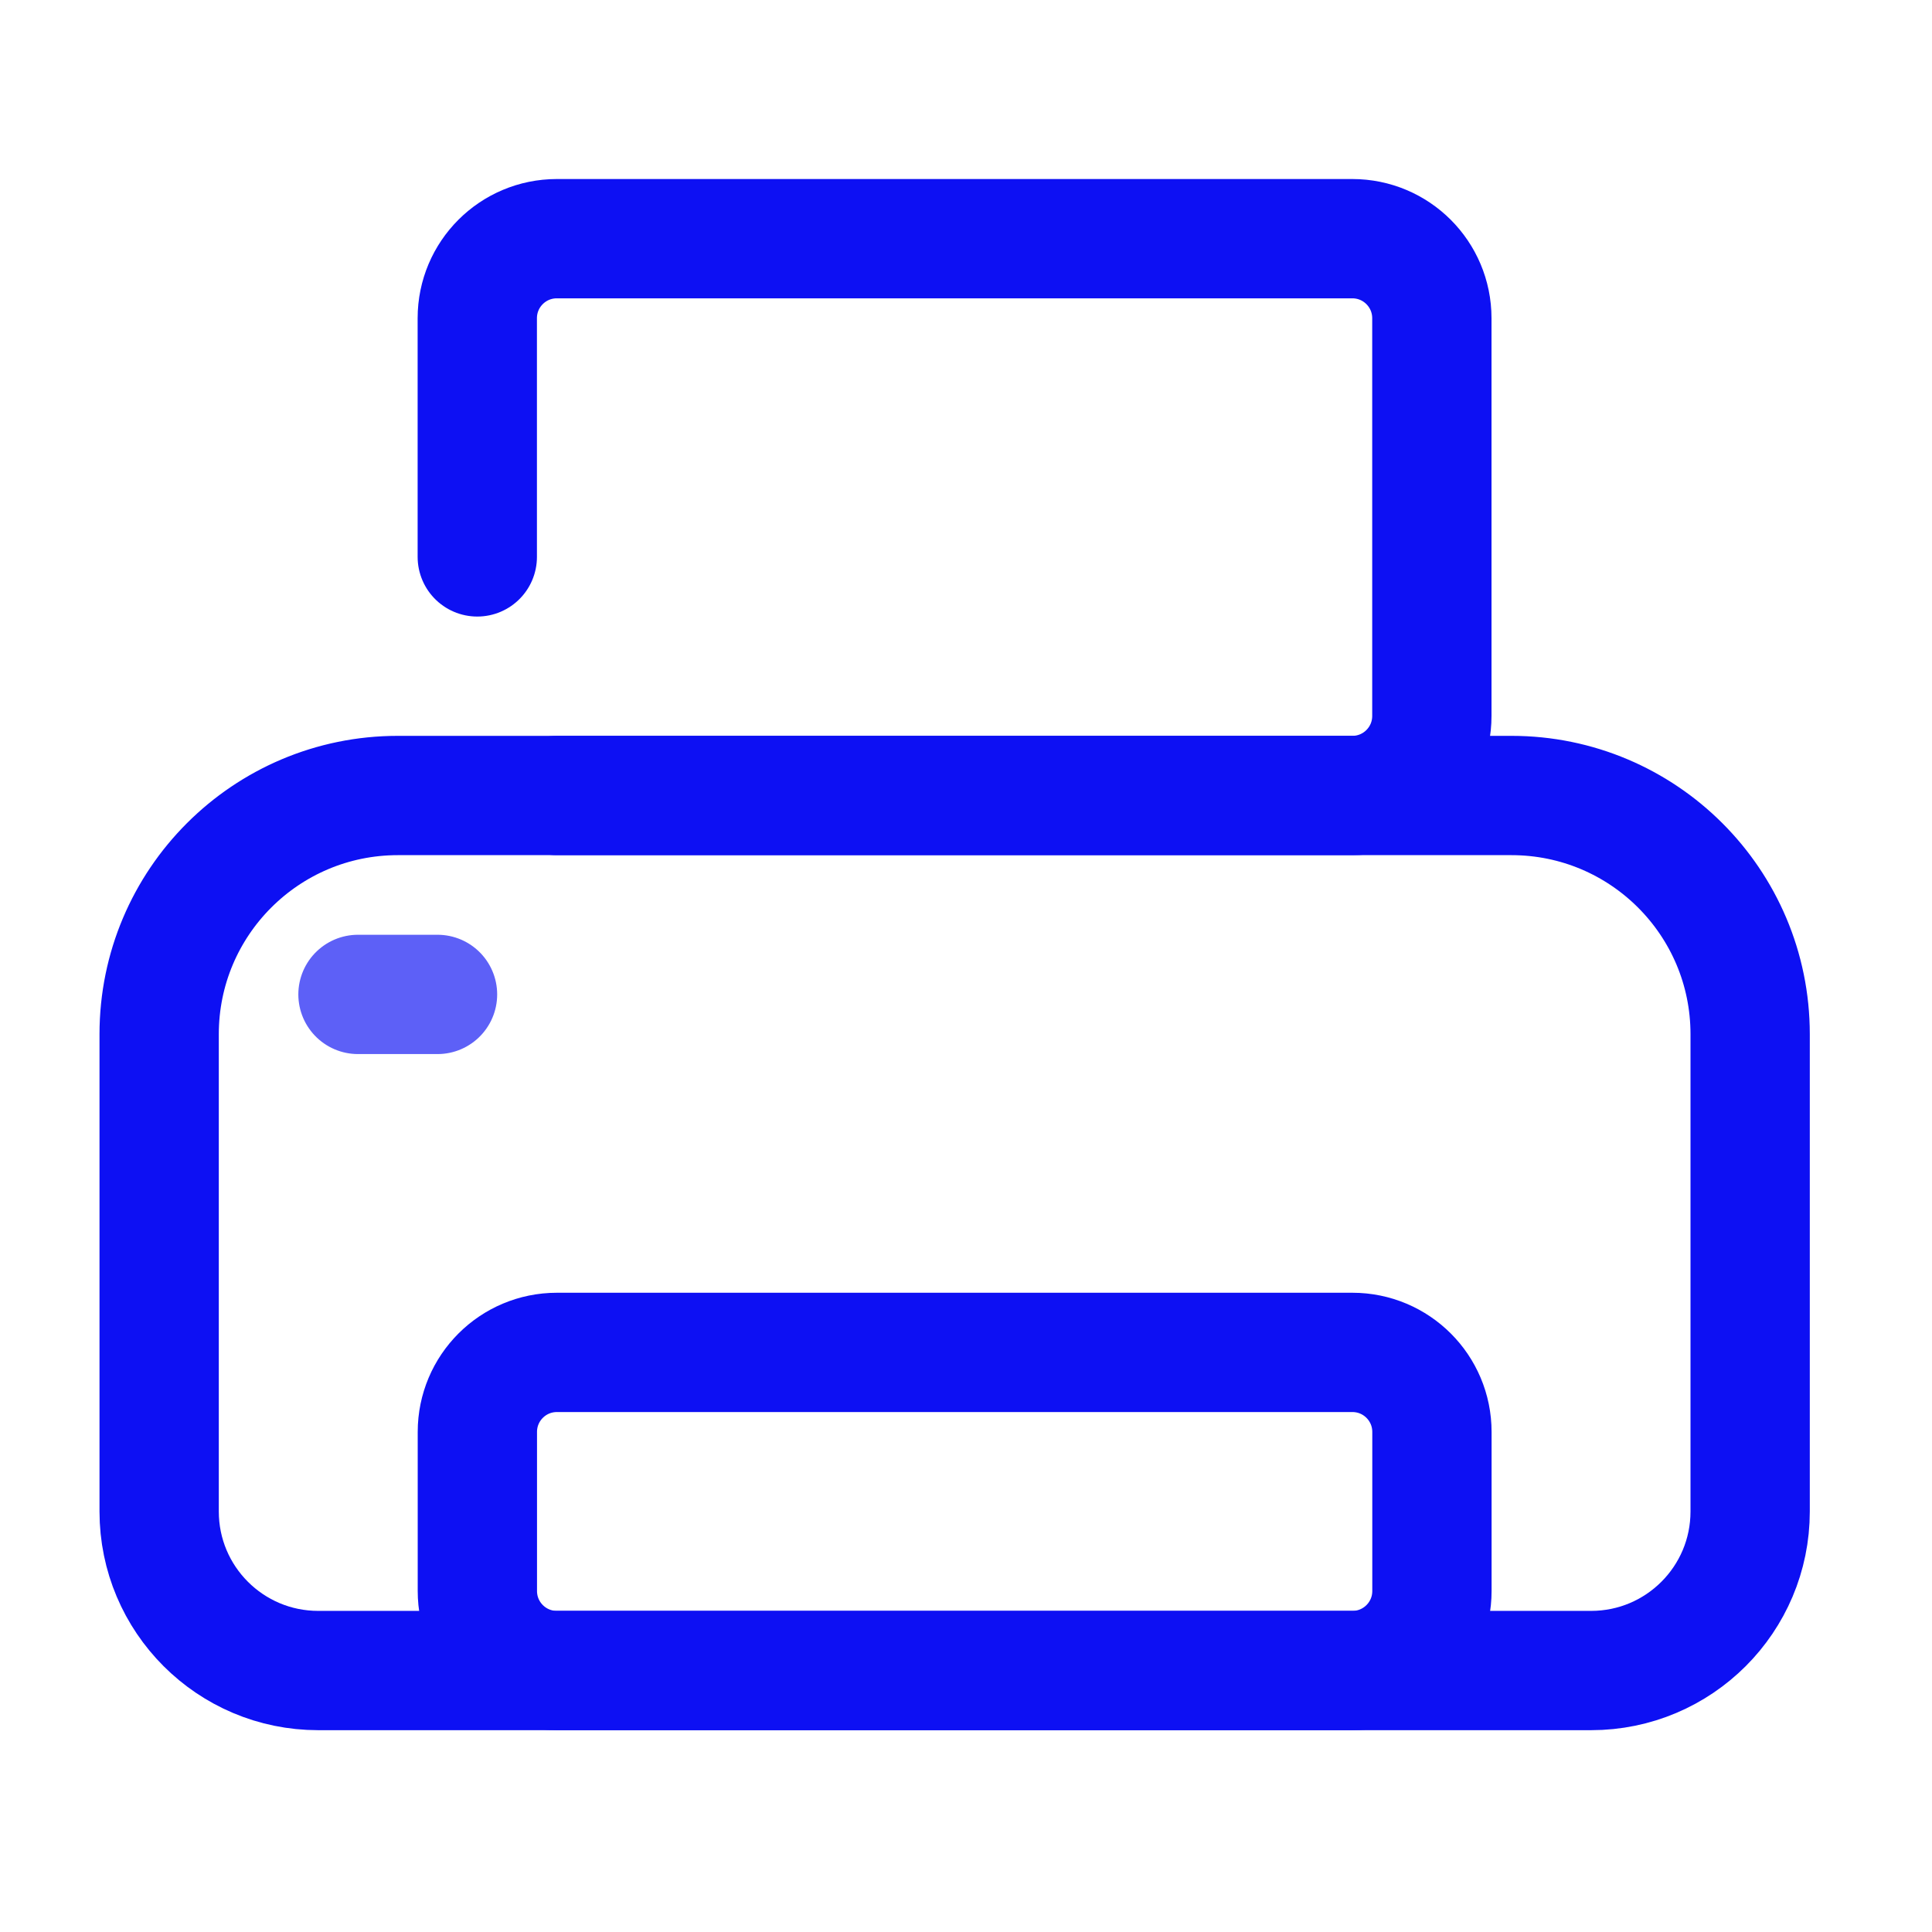<!-- Generated by IcoMoon.io -->
<svg version="1.1" xmlns="http://www.w3.org/2000/svg" width="24" height="24" viewBox="0 0 24 24">
<title>print-s</title>
<path fill="none" stroke="#5d60f7" stroke-linejoin="round" stroke-linecap="round" stroke-miterlimit="4" stroke-width="1.482" d="M4.447 12.353h0.988"></path>
<path fill="none" stroke="#0d10f3" stroke-linejoin="round" stroke-linecap="round" stroke-miterlimit="4" stroke-width="1.482" d="M5.929 6.918v-2.965c0-0.546 0.442-0.988 0.988-0.988h9.882c0.546 0 0.988 0.442 0.988 0.988v4.941c0 0.546-0.442 0.988-0.988 0.988h-9.882"></path>
<path fill="none" stroke="#0d10f3" stroke-linejoin="round" stroke-linecap="round" stroke-miterlimit="4" stroke-width="1.482" d="M6.918 16.8h9.882c0.546 0 0.988 0.442 0.988 0.988v1.976c0 0.546-0.442 0.988-0.988 0.988h-9.882c-0.546 0-0.988-0.442-0.988-0.988v-1.976c0-0.546 0.442-0.988 0.988-0.988z"></path>
<path fill="none" stroke="#0d10f3" stroke-linejoin="round" stroke-linecap="round" stroke-miterlimit="4" stroke-width="1.482" d="M4.941 9.882h13.835c1.637 0 2.965 1.327 2.965 2.965v5.929c0 1.092-0.885 1.976-1.976 1.976h-15.812c-1.092 0-1.976-0.885-1.976-1.976v-5.929c0-1.637 1.327-2.965 2.965-2.965z"></path>
</svg>
